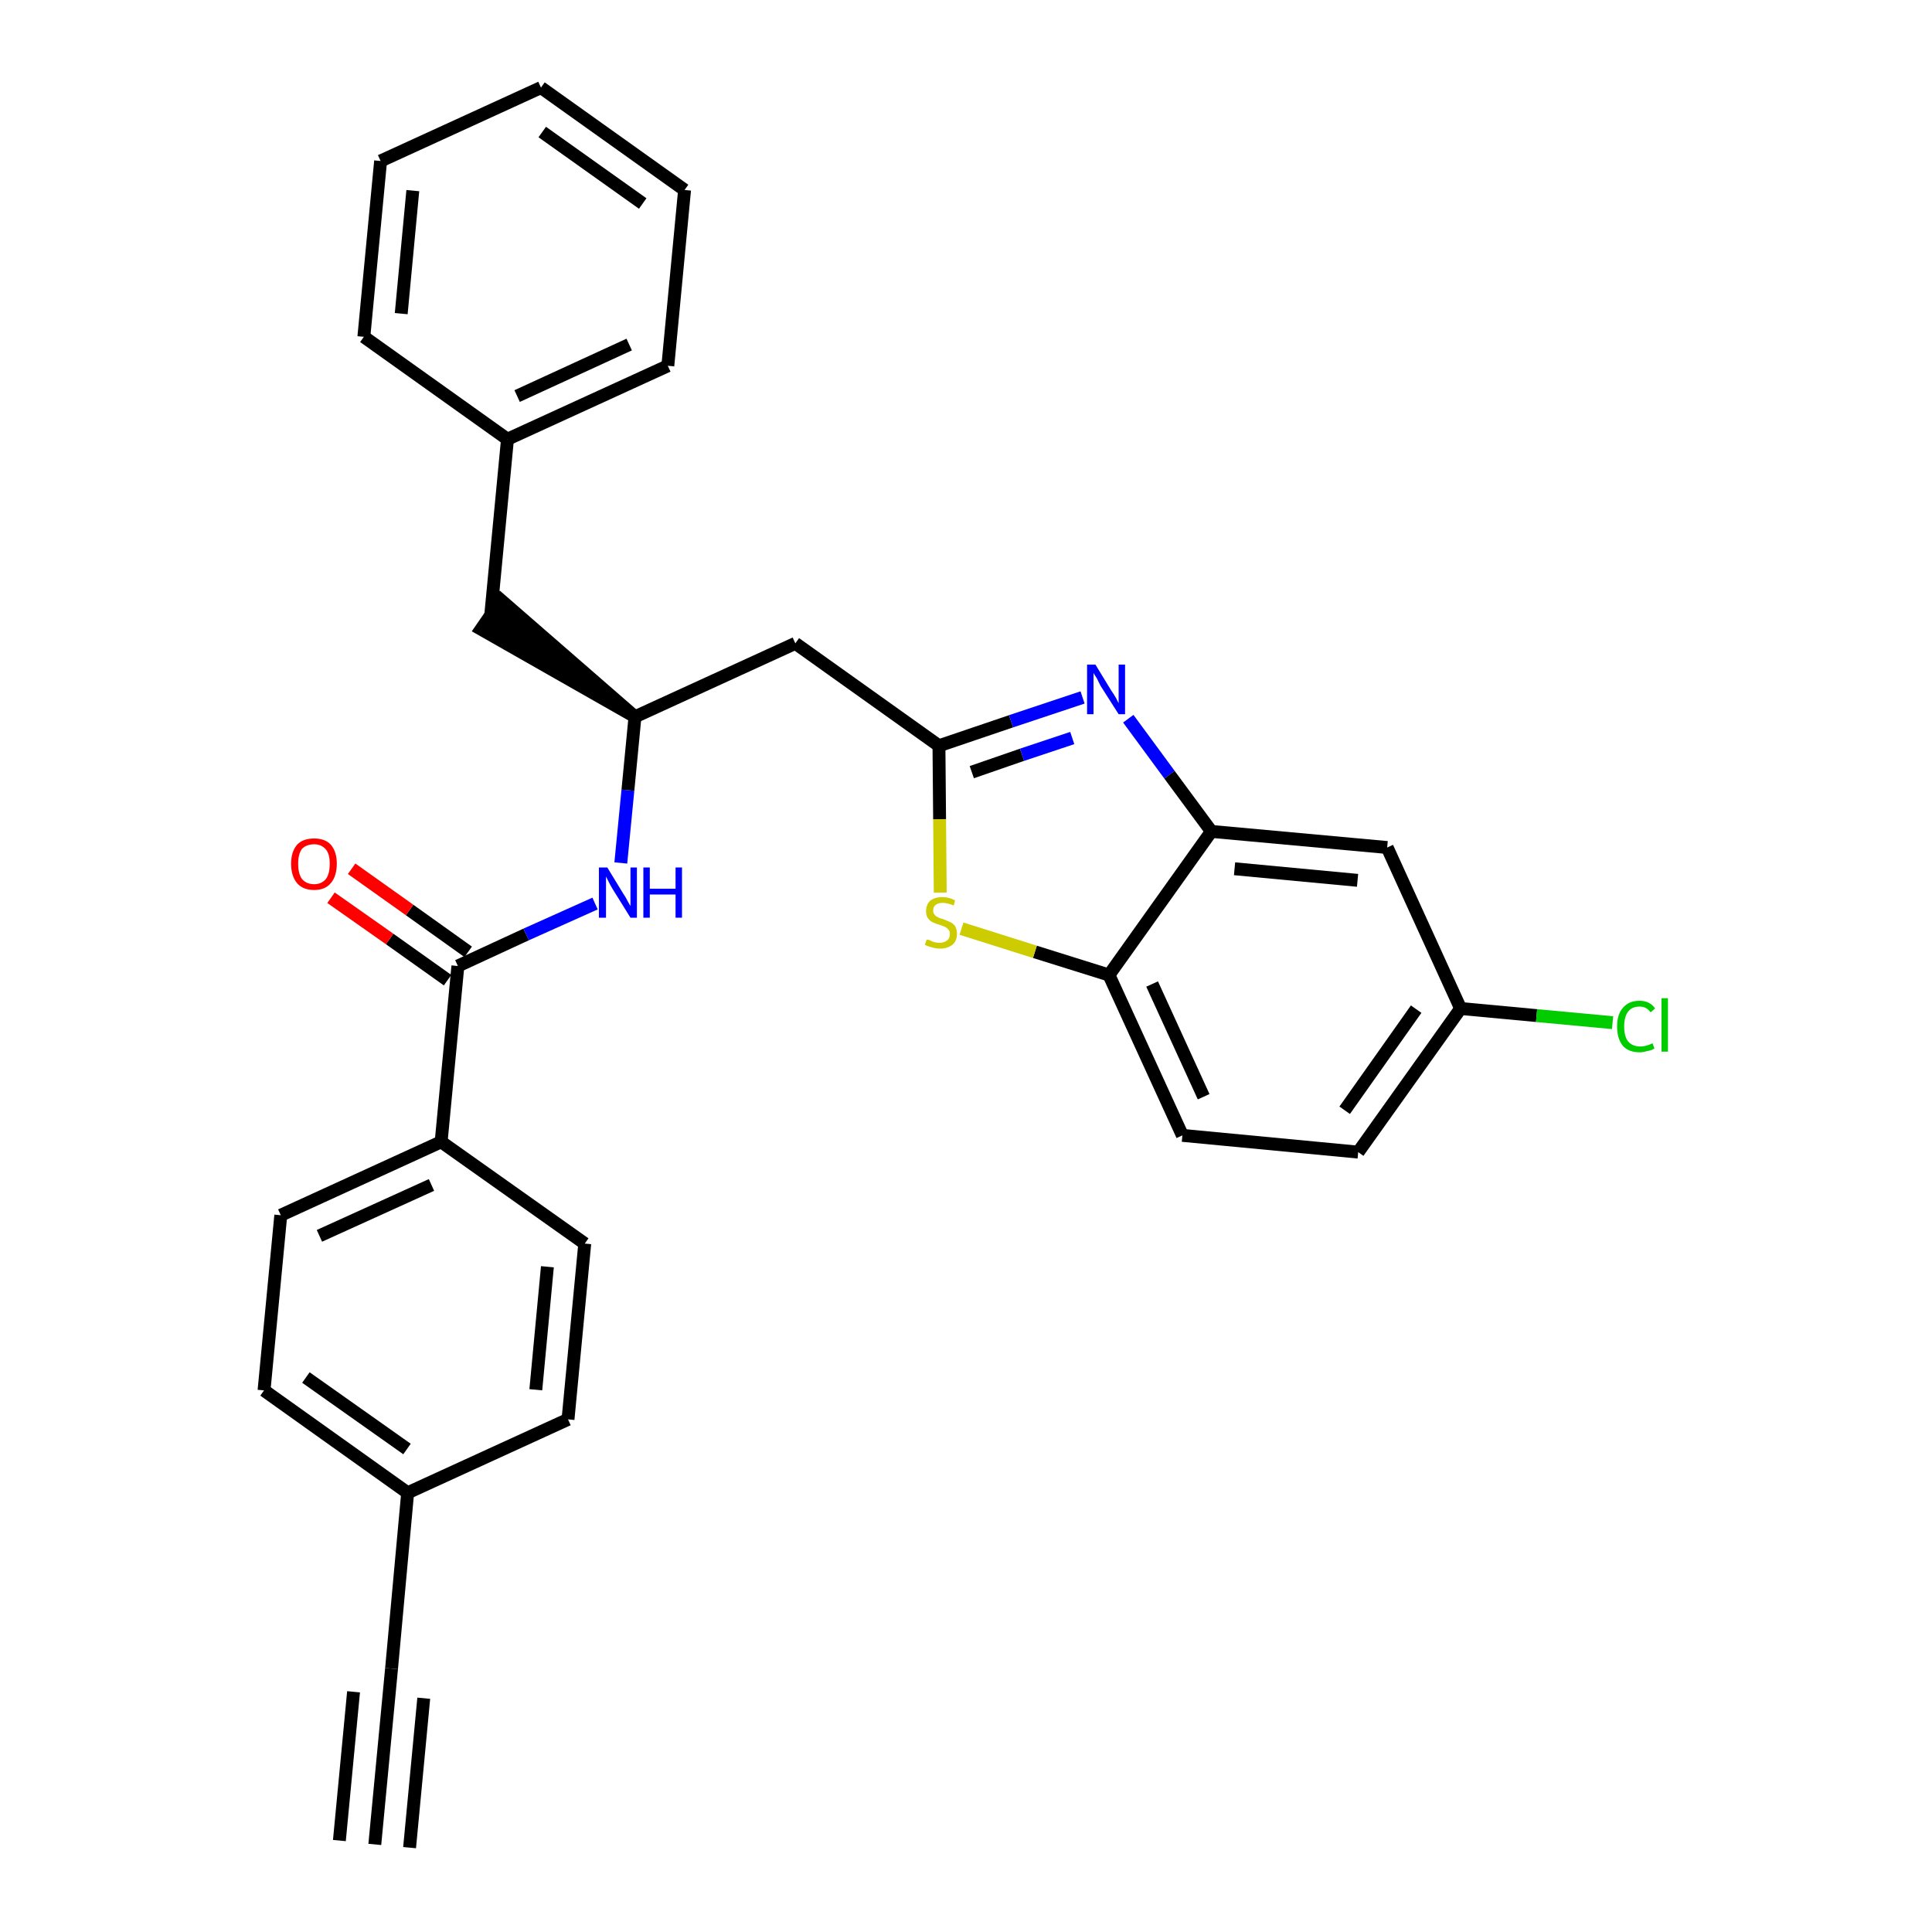 <?xml version='1.0' encoding='iso-8859-1'?>
<svg version='1.1' baseProfile='full'
              xmlns='http://www.w3.org/2000/svg'
                      xmlns:rdkit='http://www.rdkit.org/xml'
                      xmlns:xlink='http://www.w3.org/1999/xlink'
                  xml:space='preserve'
width='300px' height='300px' viewBox='0 0 300 300'>
<!-- END OF HEADER -->
<path class='bond-0 atom-0 atom-1' d='M 58.2,286.4 L 60.8,259.1' style='fill:none;fill-rule:evenodd;stroke:#000000;stroke-width:2.0px;stroke-linecap:butt;stroke-linejoin:miter;stroke-opacity:1' />
<path class='bond-0 atom-0 atom-1' d='M 63.6,286.9 L 65.8,263.7' style='fill:none;fill-rule:evenodd;stroke:#000000;stroke-width:2.0px;stroke-linecap:butt;stroke-linejoin:miter;stroke-opacity:1' />
<path class='bond-0 atom-0 atom-1' d='M 52.7,285.8 L 54.9,262.7' style='fill:none;fill-rule:evenodd;stroke:#000000;stroke-width:2.0px;stroke-linecap:butt;stroke-linejoin:miter;stroke-opacity:1' />
<path class='bond-1 atom-1 atom-2' d='M 60.8,259.1 L 63.3,231.8' style='fill:none;fill-rule:evenodd;stroke:#000000;stroke-width:2.0px;stroke-linecap:butt;stroke-linejoin:miter;stroke-opacity:1' />
<path class='bond-2 atom-2 atom-3' d='M 63.3,231.8 L 41.0,215.9' style='fill:none;fill-rule:evenodd;stroke:#000000;stroke-width:2.0px;stroke-linecap:butt;stroke-linejoin:miter;stroke-opacity:1' />
<path class='bond-2 atom-2 atom-3' d='M 63.2,225.0 L 47.5,213.9' style='fill:none;fill-rule:evenodd;stroke:#000000;stroke-width:2.0px;stroke-linecap:butt;stroke-linejoin:miter;stroke-opacity:1' />
<path class='bond-29 atom-29 atom-2' d='M 88.2,220.4 L 63.3,231.8' style='fill:none;fill-rule:evenodd;stroke:#000000;stroke-width:2.0px;stroke-linecap:butt;stroke-linejoin:miter;stroke-opacity:1' />
<path class='bond-3 atom-3 atom-4' d='M 41.0,215.9 L 43.6,188.7' style='fill:none;fill-rule:evenodd;stroke:#000000;stroke-width:2.0px;stroke-linecap:butt;stroke-linejoin:miter;stroke-opacity:1' />
<path class='bond-4 atom-4 atom-5' d='M 43.6,188.7 L 68.5,177.3' style='fill:none;fill-rule:evenodd;stroke:#000000;stroke-width:2.0px;stroke-linecap:butt;stroke-linejoin:miter;stroke-opacity:1' />
<path class='bond-4 atom-4 atom-5' d='M 49.6,191.9 L 67.0,184.0' style='fill:none;fill-rule:evenodd;stroke:#000000;stroke-width:2.0px;stroke-linecap:butt;stroke-linejoin:miter;stroke-opacity:1' />
<path class='bond-5 atom-5 atom-6' d='M 68.5,177.3 L 71.1,150.0' style='fill:none;fill-rule:evenodd;stroke:#000000;stroke-width:2.0px;stroke-linecap:butt;stroke-linejoin:miter;stroke-opacity:1' />
<path class='bond-27 atom-5 atom-28' d='M 68.5,177.3 L 90.8,193.1' style='fill:none;fill-rule:evenodd;stroke:#000000;stroke-width:2.0px;stroke-linecap:butt;stroke-linejoin:miter;stroke-opacity:1' />
<path class='bond-6 atom-6 atom-7' d='M 72.7,147.8 L 63.6,141.3' style='fill:none;fill-rule:evenodd;stroke:#000000;stroke-width:2.0px;stroke-linecap:butt;stroke-linejoin:miter;stroke-opacity:1' />
<path class='bond-6 atom-6 atom-7' d='M 63.6,141.3 L 54.6,134.9' style='fill:none;fill-rule:evenodd;stroke:#FF0000;stroke-width:2.0px;stroke-linecap:butt;stroke-linejoin:miter;stroke-opacity:1' />
<path class='bond-6 atom-6 atom-7' d='M 69.5,152.2 L 60.5,145.8' style='fill:none;fill-rule:evenodd;stroke:#000000;stroke-width:2.0px;stroke-linecap:butt;stroke-linejoin:miter;stroke-opacity:1' />
<path class='bond-6 atom-6 atom-7' d='M 60.5,145.8 L 51.4,139.4' style='fill:none;fill-rule:evenodd;stroke:#FF0000;stroke-width:2.0px;stroke-linecap:butt;stroke-linejoin:miter;stroke-opacity:1' />
<path class='bond-7 atom-6 atom-8' d='M 71.1,150.0 L 81.7,145.1' style='fill:none;fill-rule:evenodd;stroke:#000000;stroke-width:2.0px;stroke-linecap:butt;stroke-linejoin:miter;stroke-opacity:1' />
<path class='bond-7 atom-6 atom-8' d='M 81.7,145.1 L 92.4,140.3' style='fill:none;fill-rule:evenodd;stroke:#0000FF;stroke-width:2.0px;stroke-linecap:butt;stroke-linejoin:miter;stroke-opacity:1' />
<path class='bond-8 atom-8 atom-9' d='M 96.4,134.0 L 97.5,122.7' style='fill:none;fill-rule:evenodd;stroke:#0000FF;stroke-width:2.0px;stroke-linecap:butt;stroke-linejoin:miter;stroke-opacity:1' />
<path class='bond-8 atom-8 atom-9' d='M 97.5,122.7 L 98.6,111.3' style='fill:none;fill-rule:evenodd;stroke:#000000;stroke-width:2.0px;stroke-linecap:butt;stroke-linejoin:miter;stroke-opacity:1' />
<path class='bond-9 atom-9 atom-10' d='M 98.6,111.3 L 77.8,93.2 L 74.7,97.7 Z' style='fill:#000000;fill-rule:evenodd;fill-opacity:1;stroke:#000000;stroke-width:2.0px;stroke-linecap:butt;stroke-linejoin:miter;stroke-opacity:1;' />
<path class='bond-16 atom-9 atom-17' d='M 98.6,111.3 L 123.5,99.9' style='fill:none;fill-rule:evenodd;stroke:#000000;stroke-width:2.0px;stroke-linecap:butt;stroke-linejoin:miter;stroke-opacity:1' />
<path class='bond-10 atom-10 atom-11' d='M 76.2,95.5 L 78.8,68.2' style='fill:none;fill-rule:evenodd;stroke:#000000;stroke-width:2.0px;stroke-linecap:butt;stroke-linejoin:miter;stroke-opacity:1' />
<path class='bond-11 atom-11 atom-12' d='M 78.8,68.2 L 103.7,56.8' style='fill:none;fill-rule:evenodd;stroke:#000000;stroke-width:2.0px;stroke-linecap:butt;stroke-linejoin:miter;stroke-opacity:1' />
<path class='bond-11 atom-11 atom-12' d='M 80.3,61.5 L 97.7,53.5' style='fill:none;fill-rule:evenodd;stroke:#000000;stroke-width:2.0px;stroke-linecap:butt;stroke-linejoin:miter;stroke-opacity:1' />
<path class='bond-30 atom-16 atom-11' d='M 56.5,52.3 L 78.8,68.2' style='fill:none;fill-rule:evenodd;stroke:#000000;stroke-width:2.0px;stroke-linecap:butt;stroke-linejoin:miter;stroke-opacity:1' />
<path class='bond-12 atom-12 atom-13' d='M 103.7,56.8 L 106.3,29.5' style='fill:none;fill-rule:evenodd;stroke:#000000;stroke-width:2.0px;stroke-linecap:butt;stroke-linejoin:miter;stroke-opacity:1' />
<path class='bond-13 atom-13 atom-14' d='M 106.3,29.5 L 84.0,13.6' style='fill:none;fill-rule:evenodd;stroke:#000000;stroke-width:2.0px;stroke-linecap:butt;stroke-linejoin:miter;stroke-opacity:1' />
<path class='bond-13 atom-13 atom-14' d='M 99.8,31.6 L 84.2,20.5' style='fill:none;fill-rule:evenodd;stroke:#000000;stroke-width:2.0px;stroke-linecap:butt;stroke-linejoin:miter;stroke-opacity:1' />
<path class='bond-14 atom-14 atom-15' d='M 84.0,13.6 L 59.1,25.0' style='fill:none;fill-rule:evenodd;stroke:#000000;stroke-width:2.0px;stroke-linecap:butt;stroke-linejoin:miter;stroke-opacity:1' />
<path class='bond-15 atom-15 atom-16' d='M 59.1,25.0 L 56.5,52.3' style='fill:none;fill-rule:evenodd;stroke:#000000;stroke-width:2.0px;stroke-linecap:butt;stroke-linejoin:miter;stroke-opacity:1' />
<path class='bond-15 atom-15 atom-16' d='M 64.1,29.6 L 62.3,48.7' style='fill:none;fill-rule:evenodd;stroke:#000000;stroke-width:2.0px;stroke-linecap:butt;stroke-linejoin:miter;stroke-opacity:1' />
<path class='bond-17 atom-17 atom-18' d='M 123.5,99.9 L 145.8,115.8' style='fill:none;fill-rule:evenodd;stroke:#000000;stroke-width:2.0px;stroke-linecap:butt;stroke-linejoin:miter;stroke-opacity:1' />
<path class='bond-18 atom-18 atom-19' d='M 145.8,115.8 L 157.0,112.0' style='fill:none;fill-rule:evenodd;stroke:#000000;stroke-width:2.0px;stroke-linecap:butt;stroke-linejoin:miter;stroke-opacity:1' />
<path class='bond-18 atom-18 atom-19' d='M 157.0,112.0 L 168.1,108.3' style='fill:none;fill-rule:evenodd;stroke:#0000FF;stroke-width:2.0px;stroke-linecap:butt;stroke-linejoin:miter;stroke-opacity:1' />
<path class='bond-18 atom-18 atom-19' d='M 150.9,119.9 L 158.7,117.2' style='fill:none;fill-rule:evenodd;stroke:#000000;stroke-width:2.0px;stroke-linecap:butt;stroke-linejoin:miter;stroke-opacity:1' />
<path class='bond-18 atom-18 atom-19' d='M 158.7,117.2 L 166.5,114.6' style='fill:none;fill-rule:evenodd;stroke:#0000FF;stroke-width:2.0px;stroke-linecap:butt;stroke-linejoin:miter;stroke-opacity:1' />
<path class='bond-31 atom-27 atom-18' d='M 146.0,138.6 L 145.9,127.2' style='fill:none;fill-rule:evenodd;stroke:#CCCC00;stroke-width:2.0px;stroke-linecap:butt;stroke-linejoin:miter;stroke-opacity:1' />
<path class='bond-31 atom-27 atom-18' d='M 145.9,127.2 L 145.8,115.8' style='fill:none;fill-rule:evenodd;stroke:#000000;stroke-width:2.0px;stroke-linecap:butt;stroke-linejoin:miter;stroke-opacity:1' />
<path class='bond-19 atom-19 atom-20' d='M 175.2,111.6 L 181.6,120.3' style='fill:none;fill-rule:evenodd;stroke:#0000FF;stroke-width:2.0px;stroke-linecap:butt;stroke-linejoin:miter;stroke-opacity:1' />
<path class='bond-19 atom-19 atom-20' d='M 181.6,120.3 L 188.1,129.1' style='fill:none;fill-rule:evenodd;stroke:#000000;stroke-width:2.0px;stroke-linecap:butt;stroke-linejoin:miter;stroke-opacity:1' />
<path class='bond-20 atom-20 atom-21' d='M 188.1,129.1 L 215.4,131.6' style='fill:none;fill-rule:evenodd;stroke:#000000;stroke-width:2.0px;stroke-linecap:butt;stroke-linejoin:miter;stroke-opacity:1' />
<path class='bond-20 atom-20 atom-21' d='M 191.7,134.9 L 210.8,136.7' style='fill:none;fill-rule:evenodd;stroke:#000000;stroke-width:2.0px;stroke-linecap:butt;stroke-linejoin:miter;stroke-opacity:1' />
<path class='bond-32 atom-26 atom-20' d='M 172.2,151.4 L 188.1,129.1' style='fill:none;fill-rule:evenodd;stroke:#000000;stroke-width:2.0px;stroke-linecap:butt;stroke-linejoin:miter;stroke-opacity:1' />
<path class='bond-21 atom-21 atom-22' d='M 215.4,131.6 L 226.8,156.6' style='fill:none;fill-rule:evenodd;stroke:#000000;stroke-width:2.0px;stroke-linecap:butt;stroke-linejoin:miter;stroke-opacity:1' />
<path class='bond-22 atom-22 atom-23' d='M 226.8,156.6 L 238.6,157.7' style='fill:none;fill-rule:evenodd;stroke:#000000;stroke-width:2.0px;stroke-linecap:butt;stroke-linejoin:miter;stroke-opacity:1' />
<path class='bond-22 atom-22 atom-23' d='M 238.6,157.7 L 250.4,158.8' style='fill:none;fill-rule:evenodd;stroke:#00CC00;stroke-width:2.0px;stroke-linecap:butt;stroke-linejoin:miter;stroke-opacity:1' />
<path class='bond-23 atom-22 atom-24' d='M 226.8,156.6 L 210.9,178.9' style='fill:none;fill-rule:evenodd;stroke:#000000;stroke-width:2.0px;stroke-linecap:butt;stroke-linejoin:miter;stroke-opacity:1' />
<path class='bond-23 atom-22 atom-24' d='M 219.9,156.7 L 208.8,172.4' style='fill:none;fill-rule:evenodd;stroke:#000000;stroke-width:2.0px;stroke-linecap:butt;stroke-linejoin:miter;stroke-opacity:1' />
<path class='bond-24 atom-24 atom-25' d='M 210.9,178.9 L 183.6,176.3' style='fill:none;fill-rule:evenodd;stroke:#000000;stroke-width:2.0px;stroke-linecap:butt;stroke-linejoin:miter;stroke-opacity:1' />
<path class='bond-25 atom-25 atom-26' d='M 183.6,176.3 L 172.2,151.4' style='fill:none;fill-rule:evenodd;stroke:#000000;stroke-width:2.0px;stroke-linecap:butt;stroke-linejoin:miter;stroke-opacity:1' />
<path class='bond-25 atom-25 atom-26' d='M 186.9,170.3 L 178.9,152.8' style='fill:none;fill-rule:evenodd;stroke:#000000;stroke-width:2.0px;stroke-linecap:butt;stroke-linejoin:miter;stroke-opacity:1' />
<path class='bond-26 atom-26 atom-27' d='M 172.2,151.4 L 160.7,147.8' style='fill:none;fill-rule:evenodd;stroke:#000000;stroke-width:2.0px;stroke-linecap:butt;stroke-linejoin:miter;stroke-opacity:1' />
<path class='bond-26 atom-26 atom-27' d='M 160.7,147.8 L 149.3,144.2' style='fill:none;fill-rule:evenodd;stroke:#CCCC00;stroke-width:2.0px;stroke-linecap:butt;stroke-linejoin:miter;stroke-opacity:1' />
<path class='bond-28 atom-28 atom-29' d='M 90.8,193.1 L 88.2,220.4' style='fill:none;fill-rule:evenodd;stroke:#000000;stroke-width:2.0px;stroke-linecap:butt;stroke-linejoin:miter;stroke-opacity:1' />
<path class='bond-28 atom-28 atom-29' d='M 85.0,196.7 L 83.2,215.8' style='fill:none;fill-rule:evenodd;stroke:#000000;stroke-width:2.0px;stroke-linecap:butt;stroke-linejoin:miter;stroke-opacity:1' />
<path  class='atom-7' d='M 45.2 134.1
Q 45.2 132.3, 46.1 131.2
Q 47.0 130.2, 48.8 130.2
Q 50.5 130.2, 51.4 131.2
Q 52.3 132.3, 52.3 134.1
Q 52.3 136.0, 51.4 137.1
Q 50.5 138.2, 48.8 138.2
Q 47.0 138.2, 46.1 137.1
Q 45.2 136.0, 45.2 134.1
M 48.8 137.3
Q 49.9 137.3, 50.6 136.5
Q 51.2 135.7, 51.2 134.1
Q 51.2 132.6, 50.6 131.9
Q 49.9 131.1, 48.8 131.1
Q 47.6 131.1, 46.9 131.8
Q 46.3 132.6, 46.3 134.1
Q 46.3 135.7, 46.9 136.5
Q 47.6 137.3, 48.8 137.3
' fill='#FF0000'/>
<path  class='atom-8' d='M 94.3 134.7
L 96.8 138.8
Q 97.1 139.2, 97.5 140.0
Q 97.9 140.7, 97.9 140.7
L 97.9 134.7
L 98.9 134.7
L 98.9 142.5
L 97.9 142.5
L 95.1 138.0
Q 94.8 137.5, 94.5 136.9
Q 94.2 136.3, 94.1 136.1
L 94.1 142.5
L 93.0 142.5
L 93.0 134.7
L 94.3 134.7
' fill='#0000FF'/>
<path  class='atom-8' d='M 99.9 134.7
L 100.9 134.7
L 100.9 138.0
L 104.9 138.0
L 104.9 134.7
L 105.9 134.7
L 105.9 142.5
L 104.9 142.5
L 104.9 138.9
L 100.9 138.9
L 100.9 142.5
L 99.9 142.5
L 99.9 134.7
' fill='#0000FF'/>
<path  class='atom-19' d='M 170.1 103.2
L 172.6 107.3
Q 172.9 107.7, 173.3 108.4
Q 173.7 109.2, 173.7 109.2
L 173.7 103.2
L 174.7 103.2
L 174.7 110.9
L 173.7 110.9
L 170.9 106.5
Q 170.6 105.9, 170.3 105.3
Q 169.9 104.7, 169.8 104.5
L 169.8 110.9
L 168.8 110.9
L 168.8 103.2
L 170.1 103.2
' fill='#0000FF'/>
<path  class='atom-23' d='M 251.1 159.4
Q 251.1 157.5, 252.0 156.5
Q 252.9 155.4, 254.6 155.4
Q 256.2 155.4, 257.0 156.6
L 256.3 157.2
Q 255.7 156.3, 254.6 156.3
Q 253.4 156.3, 252.8 157.1
Q 252.2 157.9, 252.2 159.4
Q 252.2 160.9, 252.8 161.7
Q 253.5 162.5, 254.7 162.5
Q 255.6 162.5, 256.6 162.0
L 256.9 162.8
Q 256.5 163.1, 255.8 163.2
Q 255.2 163.4, 254.6 163.4
Q 252.9 163.4, 252.0 162.4
Q 251.1 161.3, 251.1 159.4
' fill='#00CC00'/>
<path  class='atom-23' d='M 258.0 155.0
L 259.0 155.0
L 259.0 163.3
L 258.0 163.3
L 258.0 155.0
' fill='#00CC00'/>
<path  class='atom-27' d='M 143.9 145.9
Q 144.0 145.9, 144.4 146.0
Q 144.7 146.2, 145.1 146.3
Q 145.5 146.4, 145.9 146.4
Q 146.6 146.4, 147.1 146.0
Q 147.5 145.7, 147.5 145.0
Q 147.5 144.6, 147.3 144.4
Q 147.1 144.1, 146.7 143.9
Q 146.4 143.8, 145.9 143.6
Q 145.2 143.4, 144.8 143.2
Q 144.4 143.0, 144.1 142.6
Q 143.8 142.2, 143.8 141.5
Q 143.8 140.5, 144.4 139.9
Q 145.1 139.3, 146.4 139.3
Q 147.3 139.3, 148.3 139.8
L 148.1 140.6
Q 147.1 140.2, 146.4 140.2
Q 145.7 140.2, 145.3 140.5
Q 144.9 140.8, 144.9 141.4
Q 144.9 141.8, 145.1 142.0
Q 145.3 142.3, 145.6 142.4
Q 145.9 142.6, 146.4 142.7
Q 147.1 143.0, 147.6 143.2
Q 148.0 143.4, 148.3 143.8
Q 148.6 144.3, 148.6 145.0
Q 148.6 146.1, 147.9 146.7
Q 147.1 147.3, 146.0 147.3
Q 145.3 147.3, 144.7 147.1
Q 144.2 147.0, 143.6 146.7
L 143.9 145.9
' fill='#CCCC00'/>
</svg>
